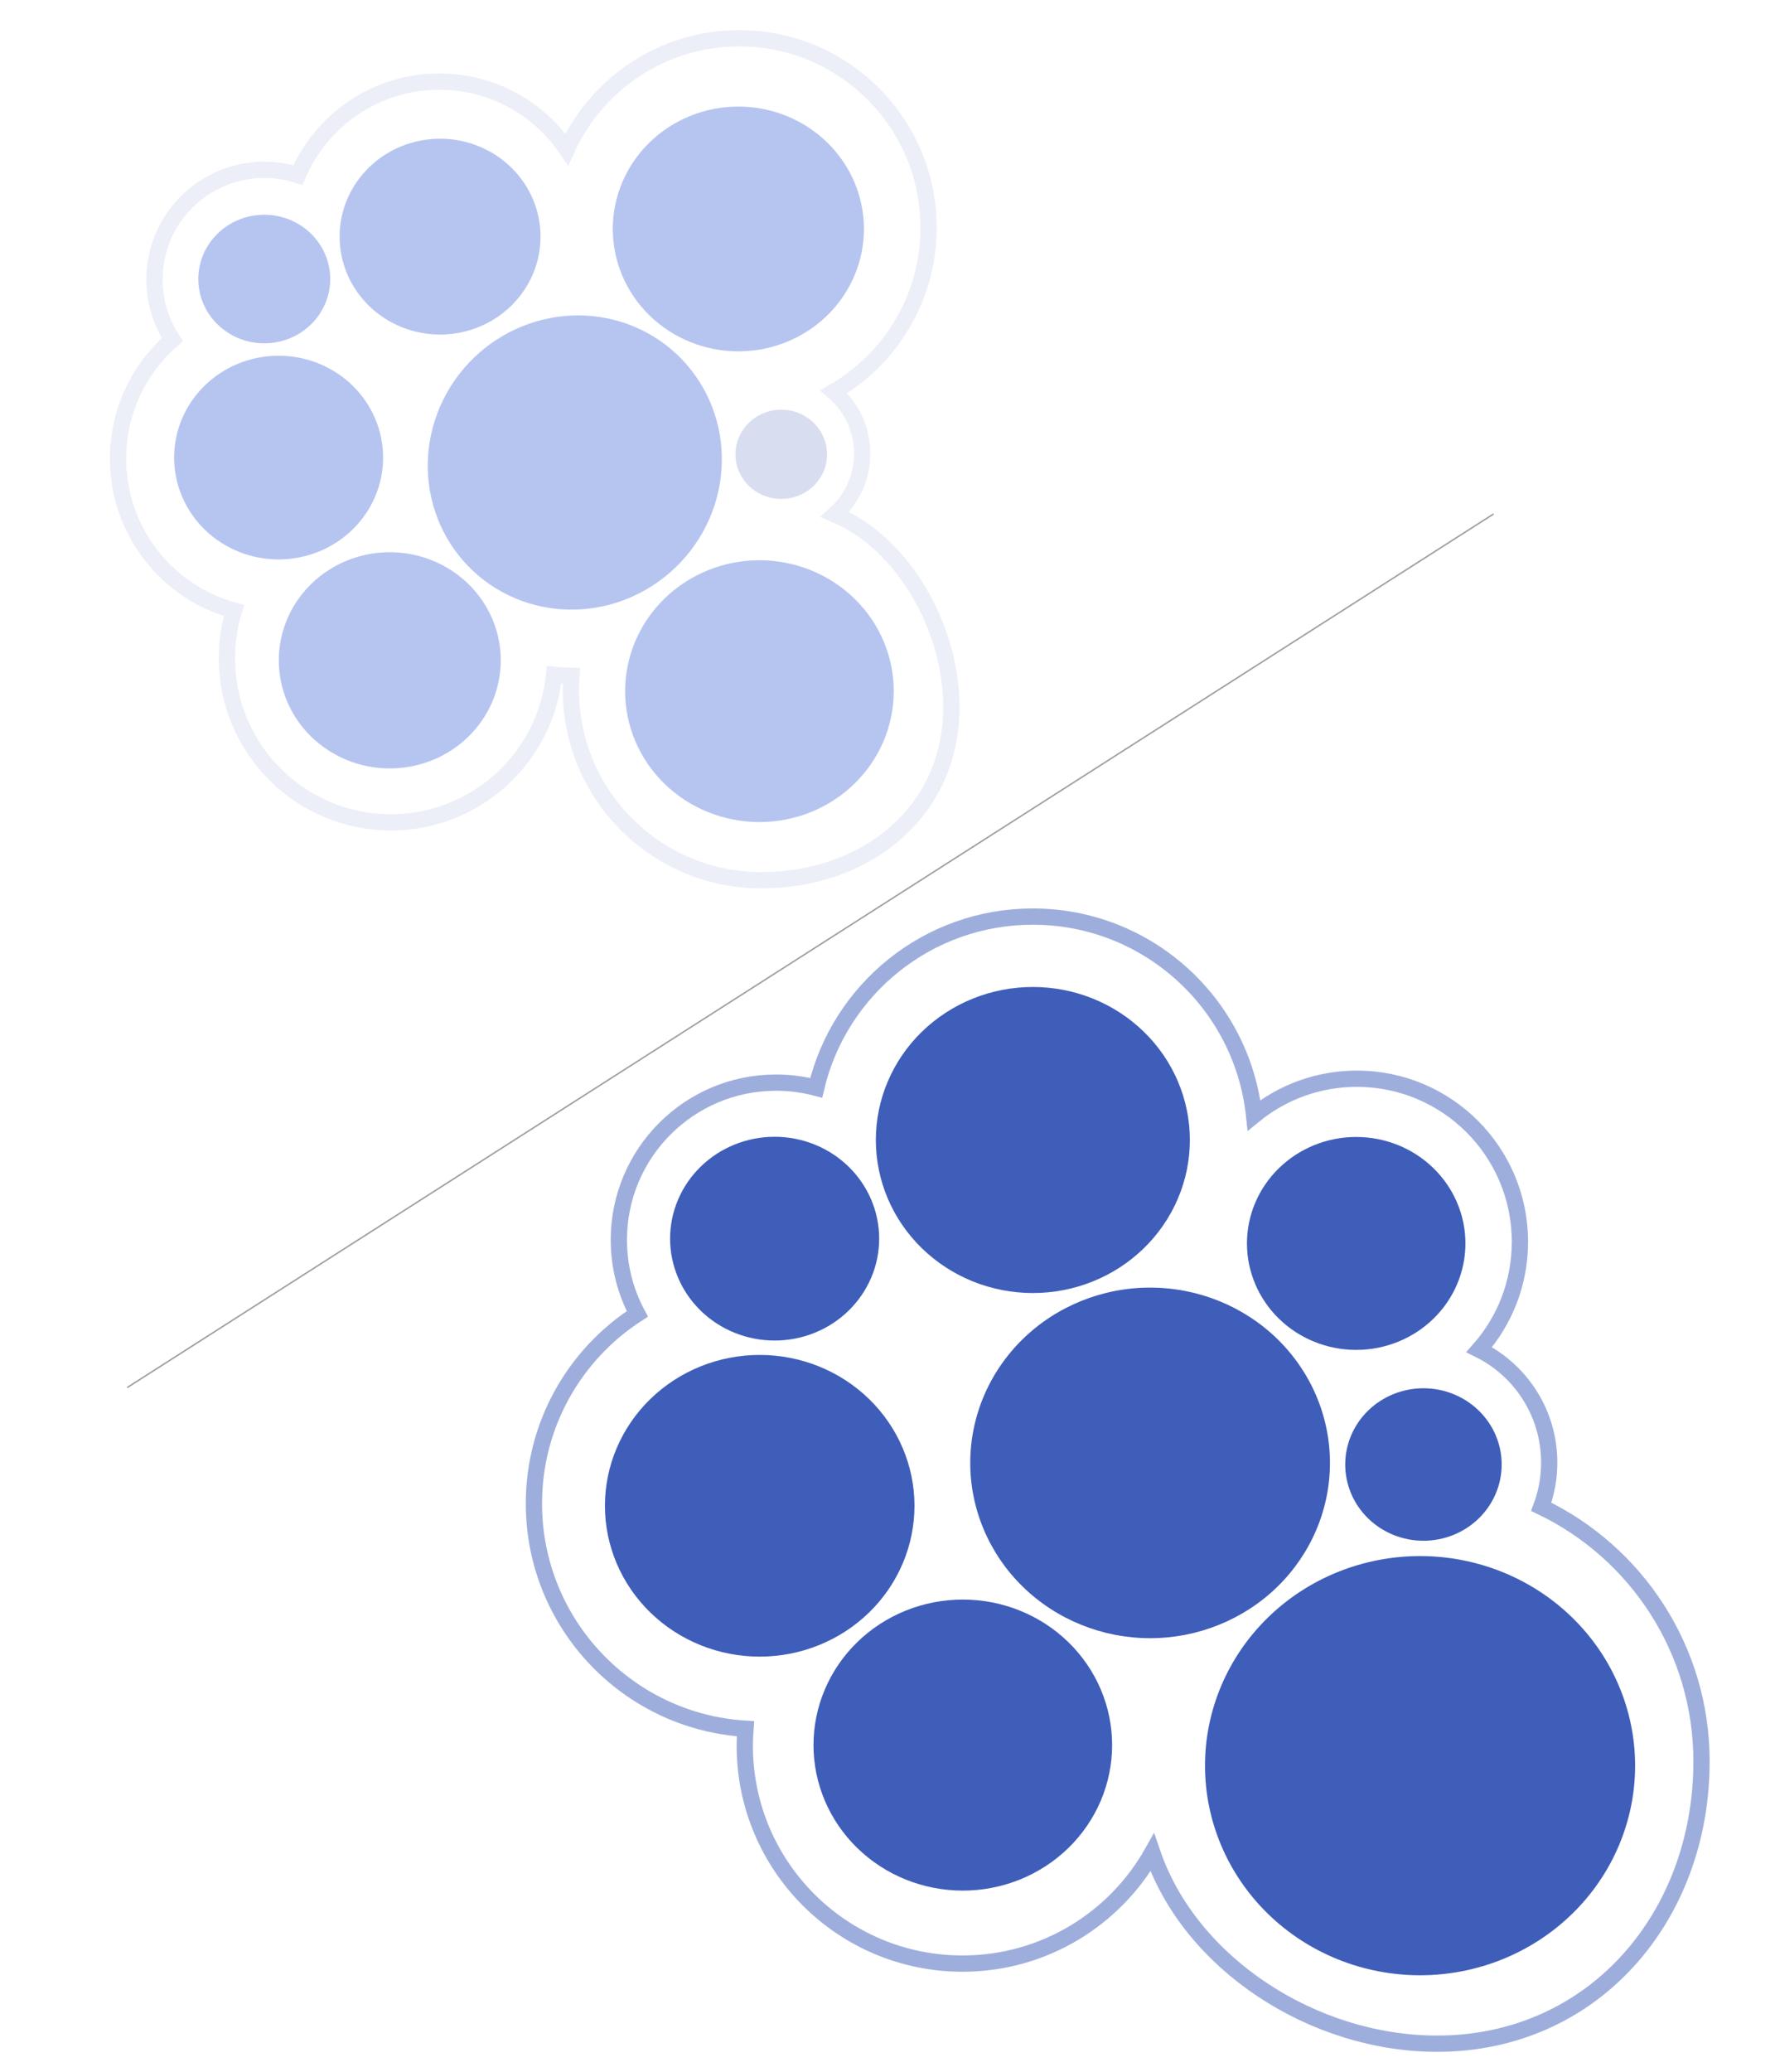 <?xml version="1.0" encoding="utf-8"?>
<!-- Generator: Adobe Illustrator 23.1.1, SVG Export Plug-In . SVG Version: 6.00 Build 0)  -->
<svg version="1.2" baseProfile="tiny" id="g-occupations-desktop-img" xmlns="http://www.w3.org/2000/svg" xmlns:xlink="http://www.w3.org/1999/xlink"
	 x="0px" y="0px" viewBox="0 0 1200 1400" xml:space="preserve">
<g>
	<path fill="#3F5EBA" d="M916.863,912.201c19.586,0,38.372-7.581,52.223-21.074c13.849-13.493,21.631-31.795,21.631-50.875
		s-7.781-37.382-21.631-50.874c-13.851-13.493-32.637-21.074-52.223-21.074c-19.586,0-38.374,7.581-52.223,21.074
		c-13.849,13.492-21.631,31.794-21.631,50.874s7.781,37.382,21.631,50.875C878.489,904.62,897.277,912.201,916.863,912.201"/>
	<path fill="#3F5EBA" d="M523.697,905.88c18.743,0,36.721-7.255,49.974-20.166c13.254-12.912,20.702-30.426,20.702-48.686
		c0-18.26-7.448-35.773-20.702-48.684c-13.253-12.912-31.231-20.166-49.974-20.166c-18.743,0-36.721,7.253-49.974,20.166
		c-13.254,12.911-20.7,30.425-20.7,48.684c0,18.26,7.446,35.773,20.7,48.686C486.976,898.626,504.954,905.88,523.697,905.88"/>
	<path fill="#3F5EBA" d="M698.267,873.776c28.153,0,55.155-10.897,75.062-30.289c19.906-19.393,31.091-45.7,31.091-73.125
		s-11.186-53.732-31.091-73.124c-19.907-19.393-46.909-30.289-75.062-30.289c-28.152,0-55.155,10.895-75.062,30.289
		c-19.906,19.392-31.091,45.698-31.091,73.124s11.186,53.732,31.091,73.125C643.112,862.88,670.115,873.776,698.267,873.776"/>
	<path fill="#3F5EBA" d="M650.913,1277.582c26.77,0,52.448-10.362,71.378-28.802c18.93-18.442,29.565-43.456,29.565-69.536
		c0-26.079-10.635-51.095-29.565-69.536c-18.93-18.439-44.608-28.802-71.378-28.802c-26.771,0-52.448,10.363-71.378,28.802
		c-18.93,18.442-29.565,43.457-29.565,69.536c0,26.081,10.635,51.094,29.565,69.536
		C598.466,1267.22,624.142,1277.582,650.913,1277.582"/>
	<path fill="#3F5EBA" d="M513.602,1119.472c27.749,0,54.367-10.742,73.989-29.857c19.622-19.116,30.648-45.045,30.648-72.08
		c0-27.034-11.026-52.964-30.648-72.08c-19.622-19.115-46.24-29.856-73.989-29.856c-27.75,0-54.367,10.741-73.989,29.856
		c-19.622,19.116-30.648,45.046-30.648,72.08c0,27.035,11.026,52.964,30.648,72.08
		C459.235,1108.729,485.852,1119.472,513.602,1119.472"/>
	<path fill="#3F5EBA" d="M777.536,1107.01c32.248,0,63.178-12.481,85.979-34.694c22.802-22.214,35.614-52.346,35.614-83.761
		s-12.812-61.546-35.614-83.761c-22.802-22.213-53.732-34.695-85.979-34.695c-32.246,0-63.177,12.482-85.98,34.695
		c-22.802,22.214-35.614,52.346-35.614,83.761s12.812,61.546,35.614,83.761C714.359,1094.53,745.29,1107.01,777.536,1107.01"/>
	<path fill="#3F5EBA" d="M962.33,1041.167c14.025,0,27.48-5.428,37.397-15.092c9.918-9.661,15.49-22.767,15.49-36.431
		c0-13.665-5.572-26.771-15.49-36.433c-9.917-9.661-23.372-15.09-37.397-15.09c-14.026,0-27.48,5.429-37.398,15.09
		c-9.917,9.662-15.49,22.769-15.49,36.433c0,13.663,5.573,26.77,15.49,36.431C934.85,1035.74,948.303,1041.167,962.33,1041.167"/>
	<path fill="#3F5EBA" d="M960.039,1334.794c38.557,0,75.542-14.924,102.805-41.485c27.266-26.561,42.584-62.59,42.584-100.154
		s-15.319-73.593-42.584-100.154c-27.263-26.561-64.248-41.485-102.805-41.485c-38.559,0-75.542,14.924-102.807,41.485
		c-27.265,26.561-42.584,62.59-42.584,100.154s15.32,73.593,42.584,100.154C884.497,1319.87,921.481,1334.794,960.039,1334.794"/>
	<path style="opacity:0.5;" fill="none" stroke="#3F5EBA" stroke-width="11" stroke-miterlimit="10" d="M1150.318,1190.291
		c0,105.349-73.391,190.74-178.74,190.74c-83.794,0-166.968-54.028-192.576-129.149c-25.238,44.788-73.234,75.029-128.304,75.029
		c-81.286,0-147.18-65.894-147.18-147.18c0-3.881,0.145-7.722,0.449-11.524c-79.807-4.871-143.009-71.135-143.009-152.156
		c0-53.777,27.852-101.059,69.907-128.185c-7.973-14.903-12.487-31.931-12.487-50.015c0-58.687,47.573-106.26,106.26-106.26
		c9.385,0,18.48,1.214,27.152,3.498c15.682-66.343,75.293-115.698,146.428-115.698c77.629,0,141.53,58.78,149.609,134.257
		c18.955-15.457,43.151-24.697,69.511-24.697c60.878,0,110.22,49.342,110.22,110.22c0,27.931-10.389,53.447-27.535,72.864
		c28.05,13.913,47.335,42.86,47.335,76.296c0,10.52-1.901,20.592-5.386,29.885
		C1106.072,1048.959,1150.318,1114.457,1150.318,1190.291z"/>
	
		<line style="opacity:0.7;" fill="none" stroke="#777777" stroke-miterlimit="10" x1="86.045" y1="937.617" x2="1009.745" y2="347.305"/>
	<path fill="#D8DEF0" d="M528.201,337.172c8.21-0.006,16.082-3.19,21.885-8.848c5.801-5.659,9.058-13.333,9.053-21.331
		c-0.006-7.999-3.273-15.669-9.082-21.321c-5.809-5.652-13.687-8.824-21.896-8.818c-8.21,0.006-16.083,3.19-21.884,8.849
		c-5.801,5.661-9.058,13.333-9.053,21.332c0.006,7.997,3.273,15.666,9.082,21.318C512.114,334.005,519.991,337.178,528.201,337.172"
		/>
	<path fill="#B6C5F0" d="M475.168,359.501c12.963-23.239,16.276-50.479,9.208-75.718c-7.067-25.239-23.938-46.419-46.896-58.872
		c-22.958-12.454-50.129-15.166-75.529-7.539c-25.4,7.626-46.955,24.97-59.919,48.211c-12.963,23.239-16.276,50.479-9.208,75.718
		c7.067,25.239,23.938,46.419,46.896,58.872c22.959,12.454,50.13,15.165,75.53,7.539
		C440.649,400.084,462.205,382.741,475.168,359.501"/>
	<path fill="#B6C5F0" d="M513.48,555.517c24.082-0.016,47.175-9.353,64.193-25.952c17.016-16.602,26.569-39.112,26.553-62.572
		c-0.015-23.461-9.599-45.958-26.639-62.534c-17.04-16.578-40.145-25.884-64.227-25.866c-24.083,0.016-47.175,9.353-64.193,25.954
		s-26.569,39.111-26.554,62.571c0.016,23.461,9.6,45.958,26.64,62.535C466.293,546.229,489.398,555.535,513.48,555.517"/>
	<path fill="#B6C5F0" d="M499.23,237.429c22.516-0.016,44.105-8.744,60.015-24.264c15.911-15.521,24.841-36.566,24.826-58.5
		s-8.974-42.966-24.906-58.465c-15.931-15.499-37.533-24.198-60.048-24.183c-22.516,0.015-44.105,8.745-60.015,24.266
		c-15.91,15.521-24.841,36.565-24.827,58.498c0.016,21.935,8.976,42.968,24.907,58.466
		C455.113,228.744,476.714,237.444,499.23,237.429"/>
	<path fill="#B6C5F0" d="M297.557,226.078c18.013-0.013,35.286-6.996,48.015-19.413c12.729-12.417,19.874-29.255,19.861-46.803
		c-0.011-17.548-7.18-34.375-19.925-46.776c-12.745-12.4-30.028-19.359-48.042-19.348c-18.013,0.013-35.285,6.996-48.014,19.414
		c-12.729,12.419-19.875,29.255-19.862,46.803c0.011,17.549,7.18,34.375,19.925,46.775
		C262.261,219.13,279.544,226.09,297.557,226.078"/>
	<path fill="#B6C5F0" d="M178.694,232.005c11.827-0.008,23.167-4.594,31.523-12.745c8.357-8.152,13.048-19.207,13.041-30.728
		c-0.008-11.52-4.714-22.568-13.083-30.708c-8.367-8.142-19.714-12.711-31.541-12.702c-11.826,0.008-23.167,4.594-31.523,12.744
		c-8.357,8.153-13.048,19.207-13.041,30.728c0.008,11.521,4.714,22.569,13.083,30.709
		C155.52,227.443,166.867,232.014,178.694,232.005"/>
	<path fill="#B6C5F0" d="M188.405,378.037c18.737-0.014,36.703-7.277,49.943-20.194c13.24-12.915,20.672-30.428,20.659-48.681
		c-0.013-18.253-7.469-35.755-20.726-48.653c-13.257-12.898-31.234-20.138-49.969-20.124c-18.737,0.013-36.703,7.276-49.943,20.193
		c-13.24,12.915-20.672,30.428-20.659,48.682c0.013,18.251,7.468,35.754,20.725,48.652
		C151.692,370.811,169.668,378.05,188.405,378.037"/>
	<path fill="#B6C5F0" d="M263.566,519.278c19.9-0.014,38.982-7.725,53.042-21.435c14.062-13.71,21.956-32.3,21.943-51.675
		c-0.014-19.374-7.933-37.955-22.013-51.645c-14.081-13.691-33.173-21.375-53.073-21.362c-19.899,0.014-38.982,7.725-53.044,21.435
		c-14.061,13.71-21.954,32.3-21.942,51.675c0.014,19.375,7.933,37.955,22.013,51.646
		C224.574,511.607,243.666,519.292,263.566,519.278"/>
	<path style="opacity:0.1;" fill="none" stroke="#3F5EBA" stroke-width="11" stroke-miterlimit="10" d="M643.185,477.628
		c0.049,71.039-57.494,117.14-128.533,117.188s-128.659-57.494-128.708-128.532c-0.001-3.219,0.109-6.399,0.348-9.555
		c-3.941-0.074-7.831-0.324-11.684-0.729c-5.601,55.952-52.826,99.664-110.255,99.703c-61.23,0.042-110.914-49.573-110.956-110.803
		c-0.008-11.229,1.657-22.077,4.768-32.293c-45.134-12.298-78.324-53.573-78.357-102.614c-0.023-32.149,14.214-60.974,36.718-80.518
		c-7.636-11.641-12.081-25.551-12.092-40.516c-0.028-40.945,33.137-74.155,74.08-74.183c7.983-0.005,15.677,1.257,22.876,3.584
		c15.815-37.139,52.647-63.193,95.567-63.222c35.9-0.025,67.554,18.15,86.227,45.826c20.118-44.277,64.702-75.075,116.505-75.111
		c70.684-0.048,128.026,57.215,128.076,127.9c0.032,47.431-25.739,88.848-64.058,110.988c11.729,10.092,19.165,25.051,19.177,41.74
		c0.011,16.348-7.1,31.039-18.397,41.146C610.703,367.098,643.148,424.328,643.185,477.628z"/>
</g>
<style>
#g-occupations-desktop-img rect, #g-occupations-desktop-img circle, #g-occupations-desktop-img path, #g-occupations-desktop-img line, #g-occupations-desktop-img polyline { vector-effect: non-scaling-stroke; }
</style>
</svg>

